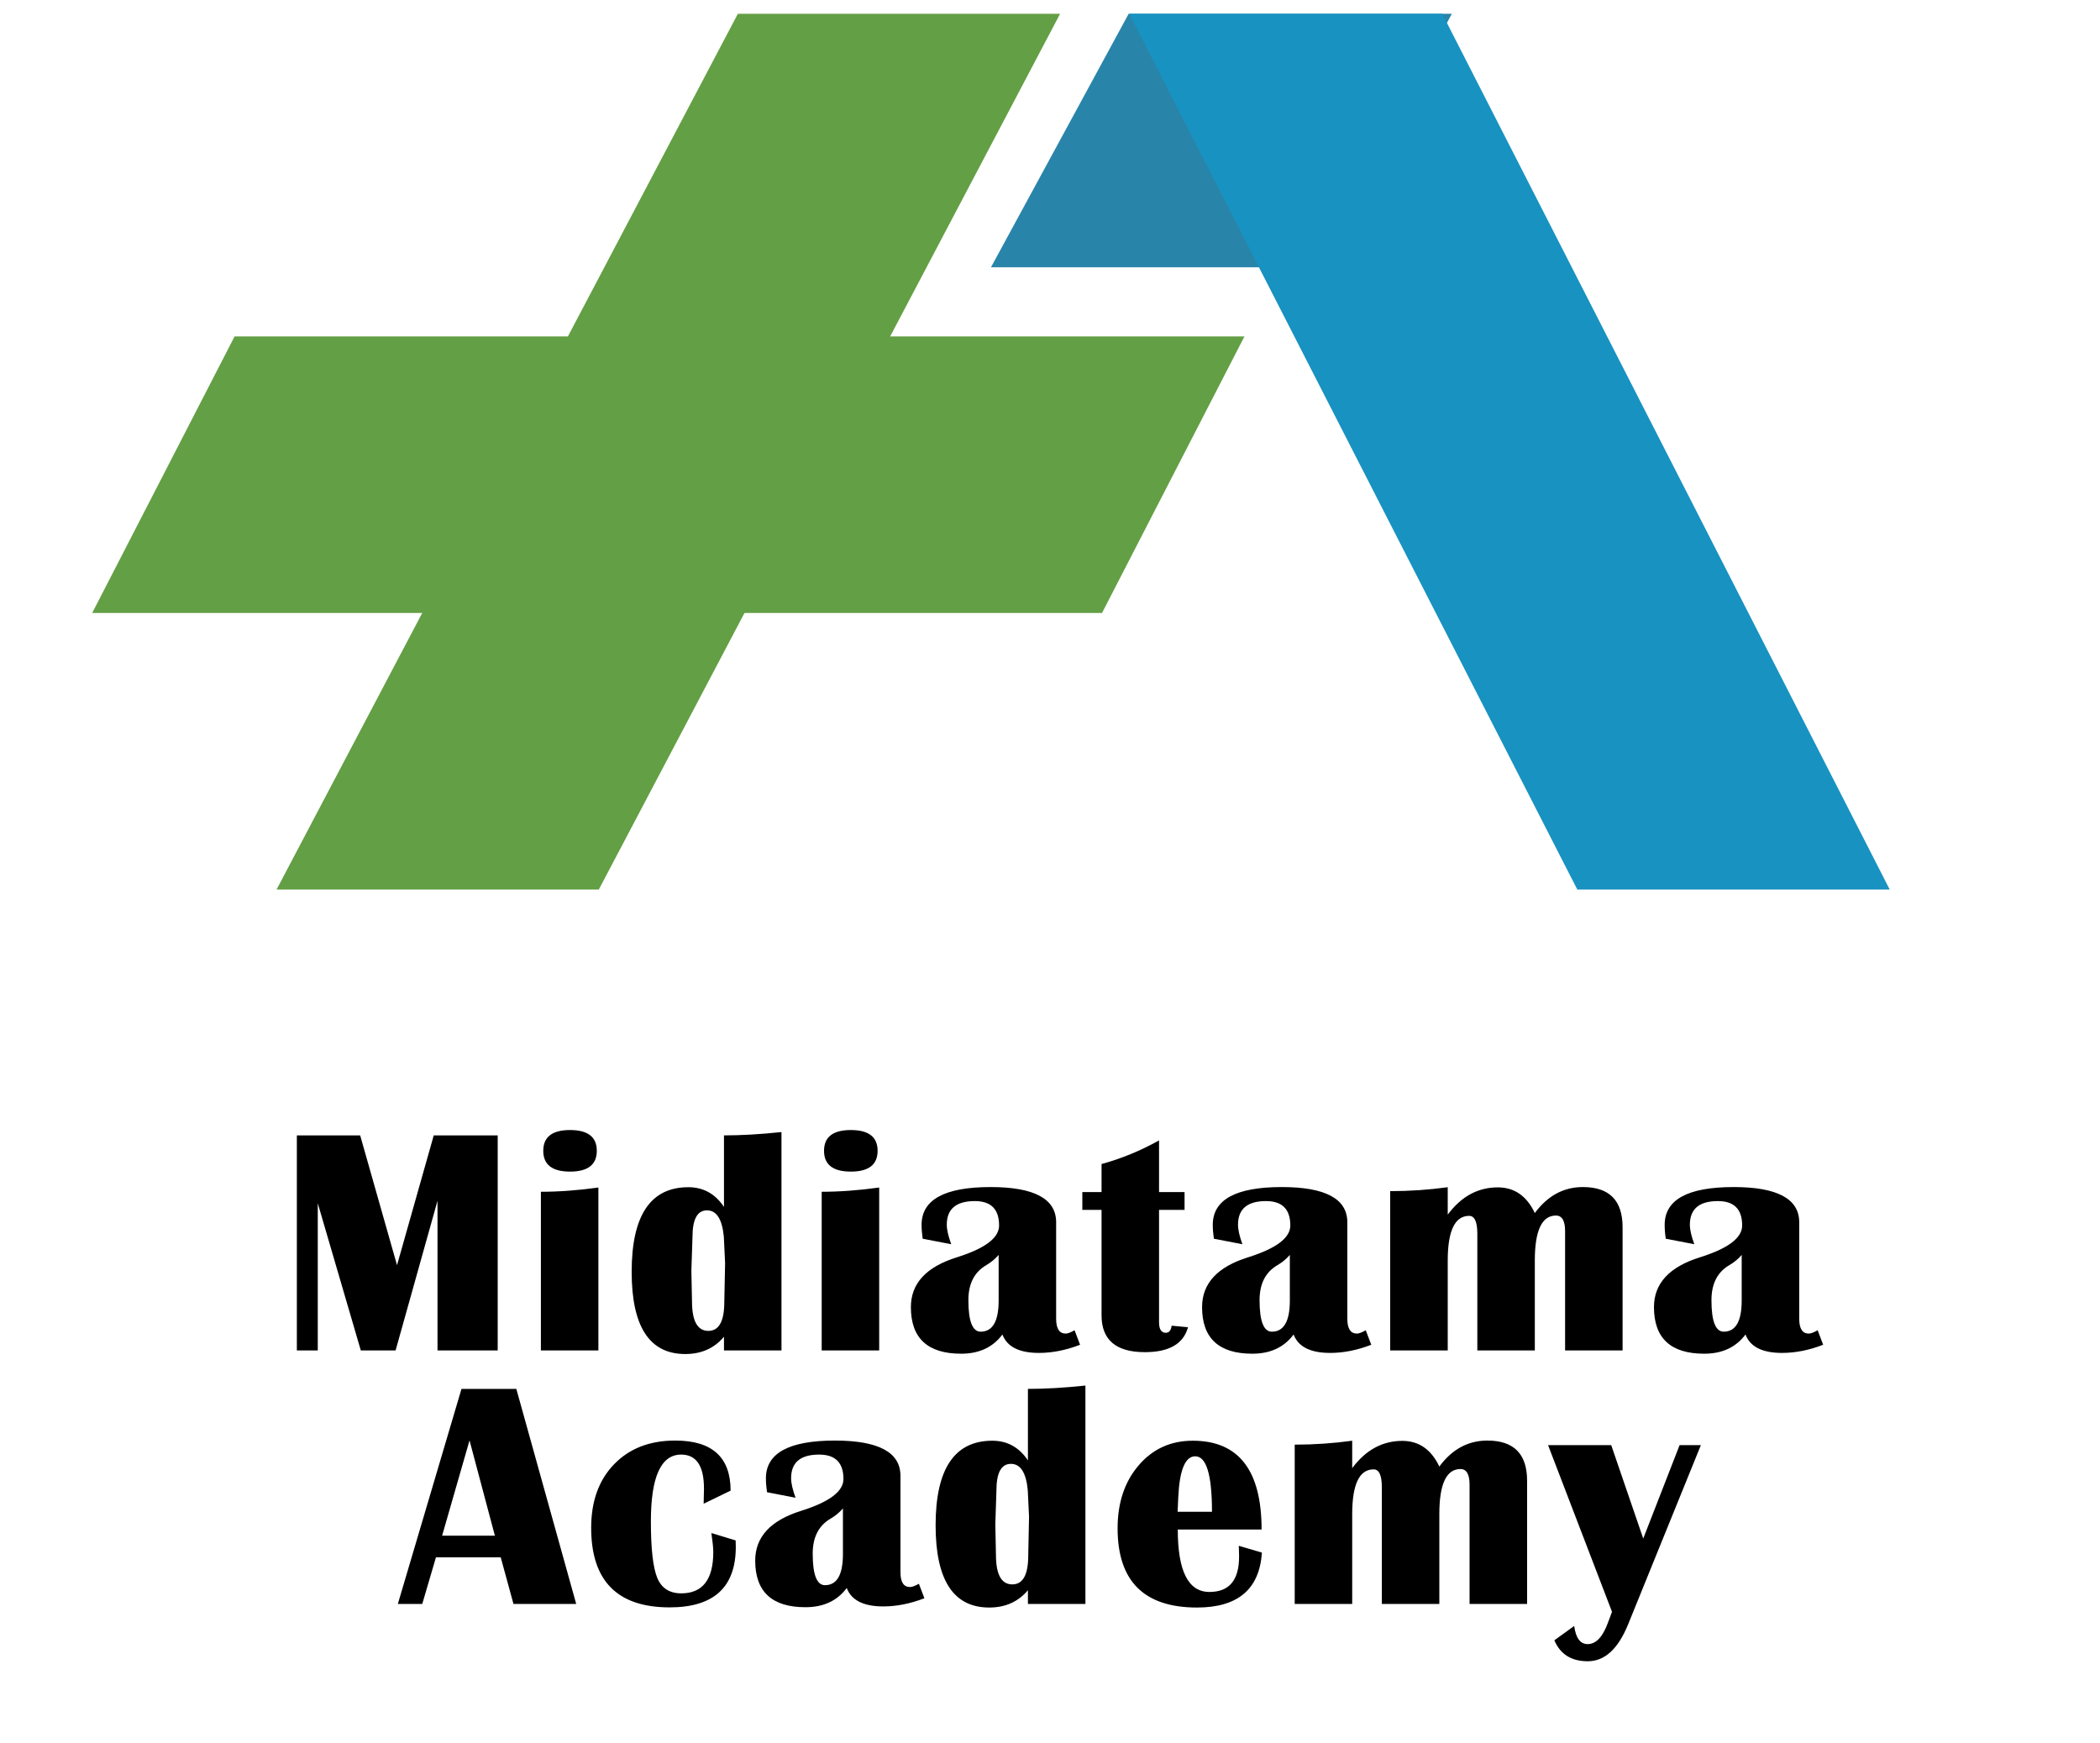 <svg xmlns="http://www.w3.org/2000/svg" width="53" height="44" viewBox="0 0 53 44" fill="none"><g clip-path="url(#clip0_130_2)"><path d="M12.561 28.655V34.082H11.042V30.305L9.984 34.082H9.106L8.02 30.368V34.082H7.492V28.655H9.09L10.02 31.931L10.947 28.655H12.561ZM14.387 28.52C14.837 28.52 15.062 28.695 15.062 29.044C15.062 29.394 14.837 29.569 14.387 29.569C13.936 29.569 13.711 29.394 13.711 29.044C13.711 28.695 13.936 28.52 14.387 28.52ZM13.651 34.082V30.078C14.104 30.078 14.588 30.042 15.102 29.971V34.082H13.651ZM19.723 28.571V34.082H18.272V33.736C18.028 34.028 17.702 34.173 17.294 34.173C16.393 34.173 15.942 33.482 15.942 32.098C15.942 30.674 16.419 29.963 17.373 29.963C17.75 29.963 18.049 30.128 18.272 30.46V28.655C18.709 28.655 19.193 28.627 19.723 28.571ZM17.843 30.547C17.599 30.547 17.477 30.771 17.477 31.219L17.449 32.07L17.465 32.845C17.465 33.341 17.603 33.589 17.878 33.589C18.146 33.589 18.28 33.345 18.28 32.857L18.3 31.879L18.268 31.211C18.226 30.769 18.084 30.547 17.843 30.547ZM21.473 28.52C21.924 28.52 22.149 28.695 22.149 29.044C22.149 29.394 21.924 29.569 21.473 29.569C21.023 29.569 20.797 29.394 20.797 29.044C20.797 28.695 21.023 28.52 21.473 28.52ZM20.738 34.082V30.078C21.191 30.078 21.675 30.042 22.189 29.971V34.082H20.738ZM27.259 33.939C26.904 34.077 26.558 34.145 26.221 34.145C25.723 34.145 25.416 33.99 25.299 33.68C25.058 34.004 24.711 34.165 24.257 34.165C23.412 34.165 22.989 33.773 22.989 32.989C22.989 32.392 23.376 31.973 24.15 31.732C24.86 31.509 25.215 31.242 25.215 30.929C25.215 30.518 25.011 30.313 24.603 30.313C24.131 30.313 23.895 30.512 23.895 30.909C23.895 31.034 23.933 31.198 24.007 31.402L23.287 31.263C23.269 31.138 23.259 31.022 23.259 30.913C23.259 30.277 23.84 29.959 25.001 29.959C26.104 29.959 26.655 30.256 26.655 30.849V33.283C26.655 33.532 26.736 33.657 26.897 33.657C26.948 33.657 27.022 33.629 27.12 33.573L27.259 33.939ZM25.204 31.672C25.113 31.776 25.009 31.862 24.89 31.931C24.59 32.106 24.44 32.4 24.44 32.814C24.44 33.344 24.544 33.609 24.75 33.609C25.052 33.609 25.204 33.346 25.204 32.822V31.672ZM29.896 30.086V30.535H29.252V33.37C29.252 33.548 29.309 33.637 29.423 33.637C29.505 33.637 29.554 33.577 29.57 33.458L29.983 33.497C29.869 33.916 29.506 34.126 28.894 34.126C28.165 34.126 27.801 33.816 27.801 33.195V30.535H27.316V30.086H27.801V29.378C28.302 29.241 28.785 29.042 29.252 28.782V30.086H29.896ZM34.608 33.939C34.253 34.077 33.907 34.145 33.571 34.145C33.072 34.145 32.765 33.99 32.648 33.68C32.407 34.004 32.06 34.165 31.607 34.165C30.761 34.165 30.338 33.773 30.338 32.989C30.338 32.392 30.725 31.973 31.499 31.732C32.209 31.509 32.565 31.242 32.565 30.929C32.565 30.518 32.361 30.313 31.952 30.313C31.481 30.313 31.245 30.512 31.245 30.909C31.245 31.034 31.282 31.198 31.356 31.402L30.636 31.263C30.618 31.138 30.608 31.022 30.608 30.913C30.608 30.277 31.189 29.959 32.35 29.959C33.453 29.959 34.004 30.256 34.004 30.849V33.283C34.004 33.532 34.085 33.657 34.247 33.657C34.297 33.657 34.371 33.629 34.469 33.573L34.608 33.939ZM32.553 31.672C32.463 31.776 32.358 31.862 32.239 31.931C31.939 32.106 31.789 32.4 31.789 32.814C31.789 33.344 31.893 33.609 32.099 33.609C32.402 33.609 32.553 33.346 32.553 32.822V31.672ZM40.951 34.082H39.5V31.072C39.5 30.81 39.423 30.678 39.269 30.678C38.914 30.678 38.736 31.056 38.736 31.812V34.082H37.285V31.136C37.285 30.836 37.216 30.686 37.078 30.686C36.718 30.686 36.538 31.063 36.538 31.816V34.082H35.086V30.062C35.577 30.062 36.06 30.029 36.538 29.963V30.655C36.879 30.196 37.301 29.967 37.802 29.967C38.221 29.967 38.532 30.183 38.736 30.615C39.06 30.177 39.464 29.959 39.949 29.959C40.617 29.959 40.951 30.297 40.951 30.973V34.082ZM46.013 33.939C45.658 34.077 45.312 34.145 44.975 34.145C44.477 34.145 44.169 33.99 44.053 33.68C43.812 34.004 43.464 34.165 43.011 34.165C42.166 34.165 41.743 33.773 41.743 32.989C41.743 32.392 42.13 31.973 42.904 31.732C43.614 31.509 43.969 31.242 43.969 30.929C43.969 30.518 43.765 30.313 43.357 30.313C42.885 30.313 42.649 30.512 42.649 30.909C42.649 31.034 42.686 31.198 42.761 31.402L42.041 31.263C42.022 31.138 42.013 31.022 42.013 30.913C42.013 30.277 42.594 29.959 43.755 29.959C44.857 29.959 45.409 30.256 45.409 30.849V33.283C45.409 33.532 45.489 33.657 45.651 33.657C45.702 33.657 45.776 33.629 45.874 33.573L46.013 33.939ZM43.957 31.672C43.867 31.776 43.763 31.862 43.643 31.931C43.344 32.106 43.194 32.4 43.194 32.814C43.194 33.344 43.297 33.609 43.504 33.609C43.806 33.609 43.957 33.346 43.957 32.822V31.672ZM13.031 35.053L14.542 40.48H12.959L12.637 39.303H11.003L10.657 40.48H10.041L11.647 35.053H13.031ZM11.158 38.758H12.49L11.85 36.353L11.158 38.758ZM17.954 38.691L18.566 38.877L18.57 39.041C18.57 40.058 18.014 40.567 16.9 40.567C15.58 40.567 14.92 39.898 14.92 38.559C14.92 37.889 15.112 37.355 15.497 36.957C15.881 36.557 16.397 36.357 17.043 36.357C17.974 36.357 18.439 36.778 18.439 37.621L17.759 37.951L17.767 37.569C17.767 36.997 17.575 36.711 17.191 36.711C16.682 36.711 16.427 37.273 16.427 38.396C16.427 39.091 16.481 39.568 16.59 39.828C16.699 40.085 16.9 40.213 17.194 40.213C17.733 40.213 18.002 39.865 18.002 39.168C18.002 39.07 17.986 38.911 17.954 38.691ZM23.33 40.337C22.975 40.474 22.629 40.543 22.292 40.543C21.794 40.543 21.487 40.388 21.37 40.078C21.129 40.402 20.782 40.563 20.328 40.563C19.483 40.563 19.06 40.171 19.06 39.386C19.06 38.79 19.447 38.371 20.221 38.13C20.931 37.907 21.287 37.64 21.287 37.327C21.287 36.916 21.082 36.711 20.674 36.711C20.202 36.711 19.966 36.909 19.966 37.307C19.966 37.432 20.004 37.596 20.078 37.8L19.358 37.661C19.34 37.536 19.33 37.42 19.33 37.311C19.33 36.675 19.911 36.357 21.072 36.357C22.174 36.357 22.726 36.654 22.726 37.247V39.681C22.726 39.93 22.807 40.054 22.968 40.054C23.019 40.054 23.093 40.026 23.191 39.971L23.33 40.337ZM21.274 38.07C21.184 38.174 21.08 38.26 20.96 38.329C20.661 38.504 20.511 38.798 20.511 39.211C20.511 39.742 20.615 40.007 20.821 40.007C21.123 40.007 21.274 39.744 21.274 39.219V38.07ZM27.394 34.969V40.48H25.943V40.134C25.699 40.425 25.373 40.571 24.965 40.571C24.064 40.571 23.613 39.879 23.613 38.496C23.613 37.072 24.09 36.361 25.045 36.361C25.421 36.361 25.721 36.526 25.943 36.858V35.053C26.381 35.053 26.864 35.025 27.394 34.969ZM25.514 36.945C25.27 36.945 25.148 37.169 25.148 37.617L25.12 38.468L25.136 39.243C25.136 39.739 25.274 39.987 25.549 39.987C25.817 39.987 25.951 39.743 25.951 39.255L25.971 38.277L25.939 37.609C25.897 37.166 25.755 36.945 25.514 36.945ZM31.264 39.013L31.848 39.184C31.787 40.109 31.241 40.571 30.21 40.571C28.874 40.571 28.206 39.905 28.206 38.571C28.206 37.925 28.384 37.394 28.739 36.981C29.094 36.567 29.549 36.361 30.103 36.361C31.261 36.361 31.84 37.108 31.84 38.603H29.725C29.725 39.653 29.991 40.178 30.524 40.178C31.023 40.178 31.272 39.881 31.272 39.287C31.272 39.208 31.269 39.116 31.264 39.013ZM29.721 38.154H30.588C30.588 37.221 30.447 36.754 30.166 36.754C29.912 36.754 29.769 37.1 29.737 37.792L29.721 38.154ZM38.541 40.48H37.089V37.47C37.089 37.208 37.013 37.076 36.859 37.076C36.504 37.076 36.326 37.454 36.326 38.209V40.48H34.875V37.534C34.875 37.234 34.806 37.084 34.668 37.084C34.307 37.084 34.127 37.461 34.127 38.214V40.48H32.676V36.46C33.166 36.46 33.65 36.427 34.127 36.361V37.053C34.469 36.594 34.891 36.365 35.392 36.365C35.81 36.365 36.122 36.581 36.326 37.013C36.649 36.575 37.053 36.357 37.539 36.357C38.207 36.357 38.541 36.695 38.541 37.371V40.48ZM42.927 36.472L41.09 40.997C40.838 41.617 40.499 41.927 40.072 41.927C39.659 41.927 39.378 41.751 39.229 41.398L39.73 41.036C39.77 41.341 39.883 41.494 40.068 41.494C40.278 41.494 40.447 41.317 40.577 40.965L40.684 40.679L39.07 36.472H40.664L41.472 38.83L42.39 36.472H42.927Z" fill="black"></path><path d="M31.408 8.49H5.921L2.327 15.47H27.813L31.408 8.49Z" fill="#639F44"></path><path d="M6.98 22.45L18.622 0.348H26.755L15.113 22.45H6.98Z" fill="#639F44"></path><path d="M36.642 0.348H28.485L25.01 6.746H33.167L36.642 0.348Z" fill="#2984AA"></path><path d="M47.693 22.45L36.4 0.348H28.5L39.808 22.45H47.693Z" fill="#1892C1"></path></g><defs><clipPath id="clip0_130_2"><rect width="52.928" height="43.04" fill="white" transform="translate(0 0.348)"></rect></clipPath></defs></svg>